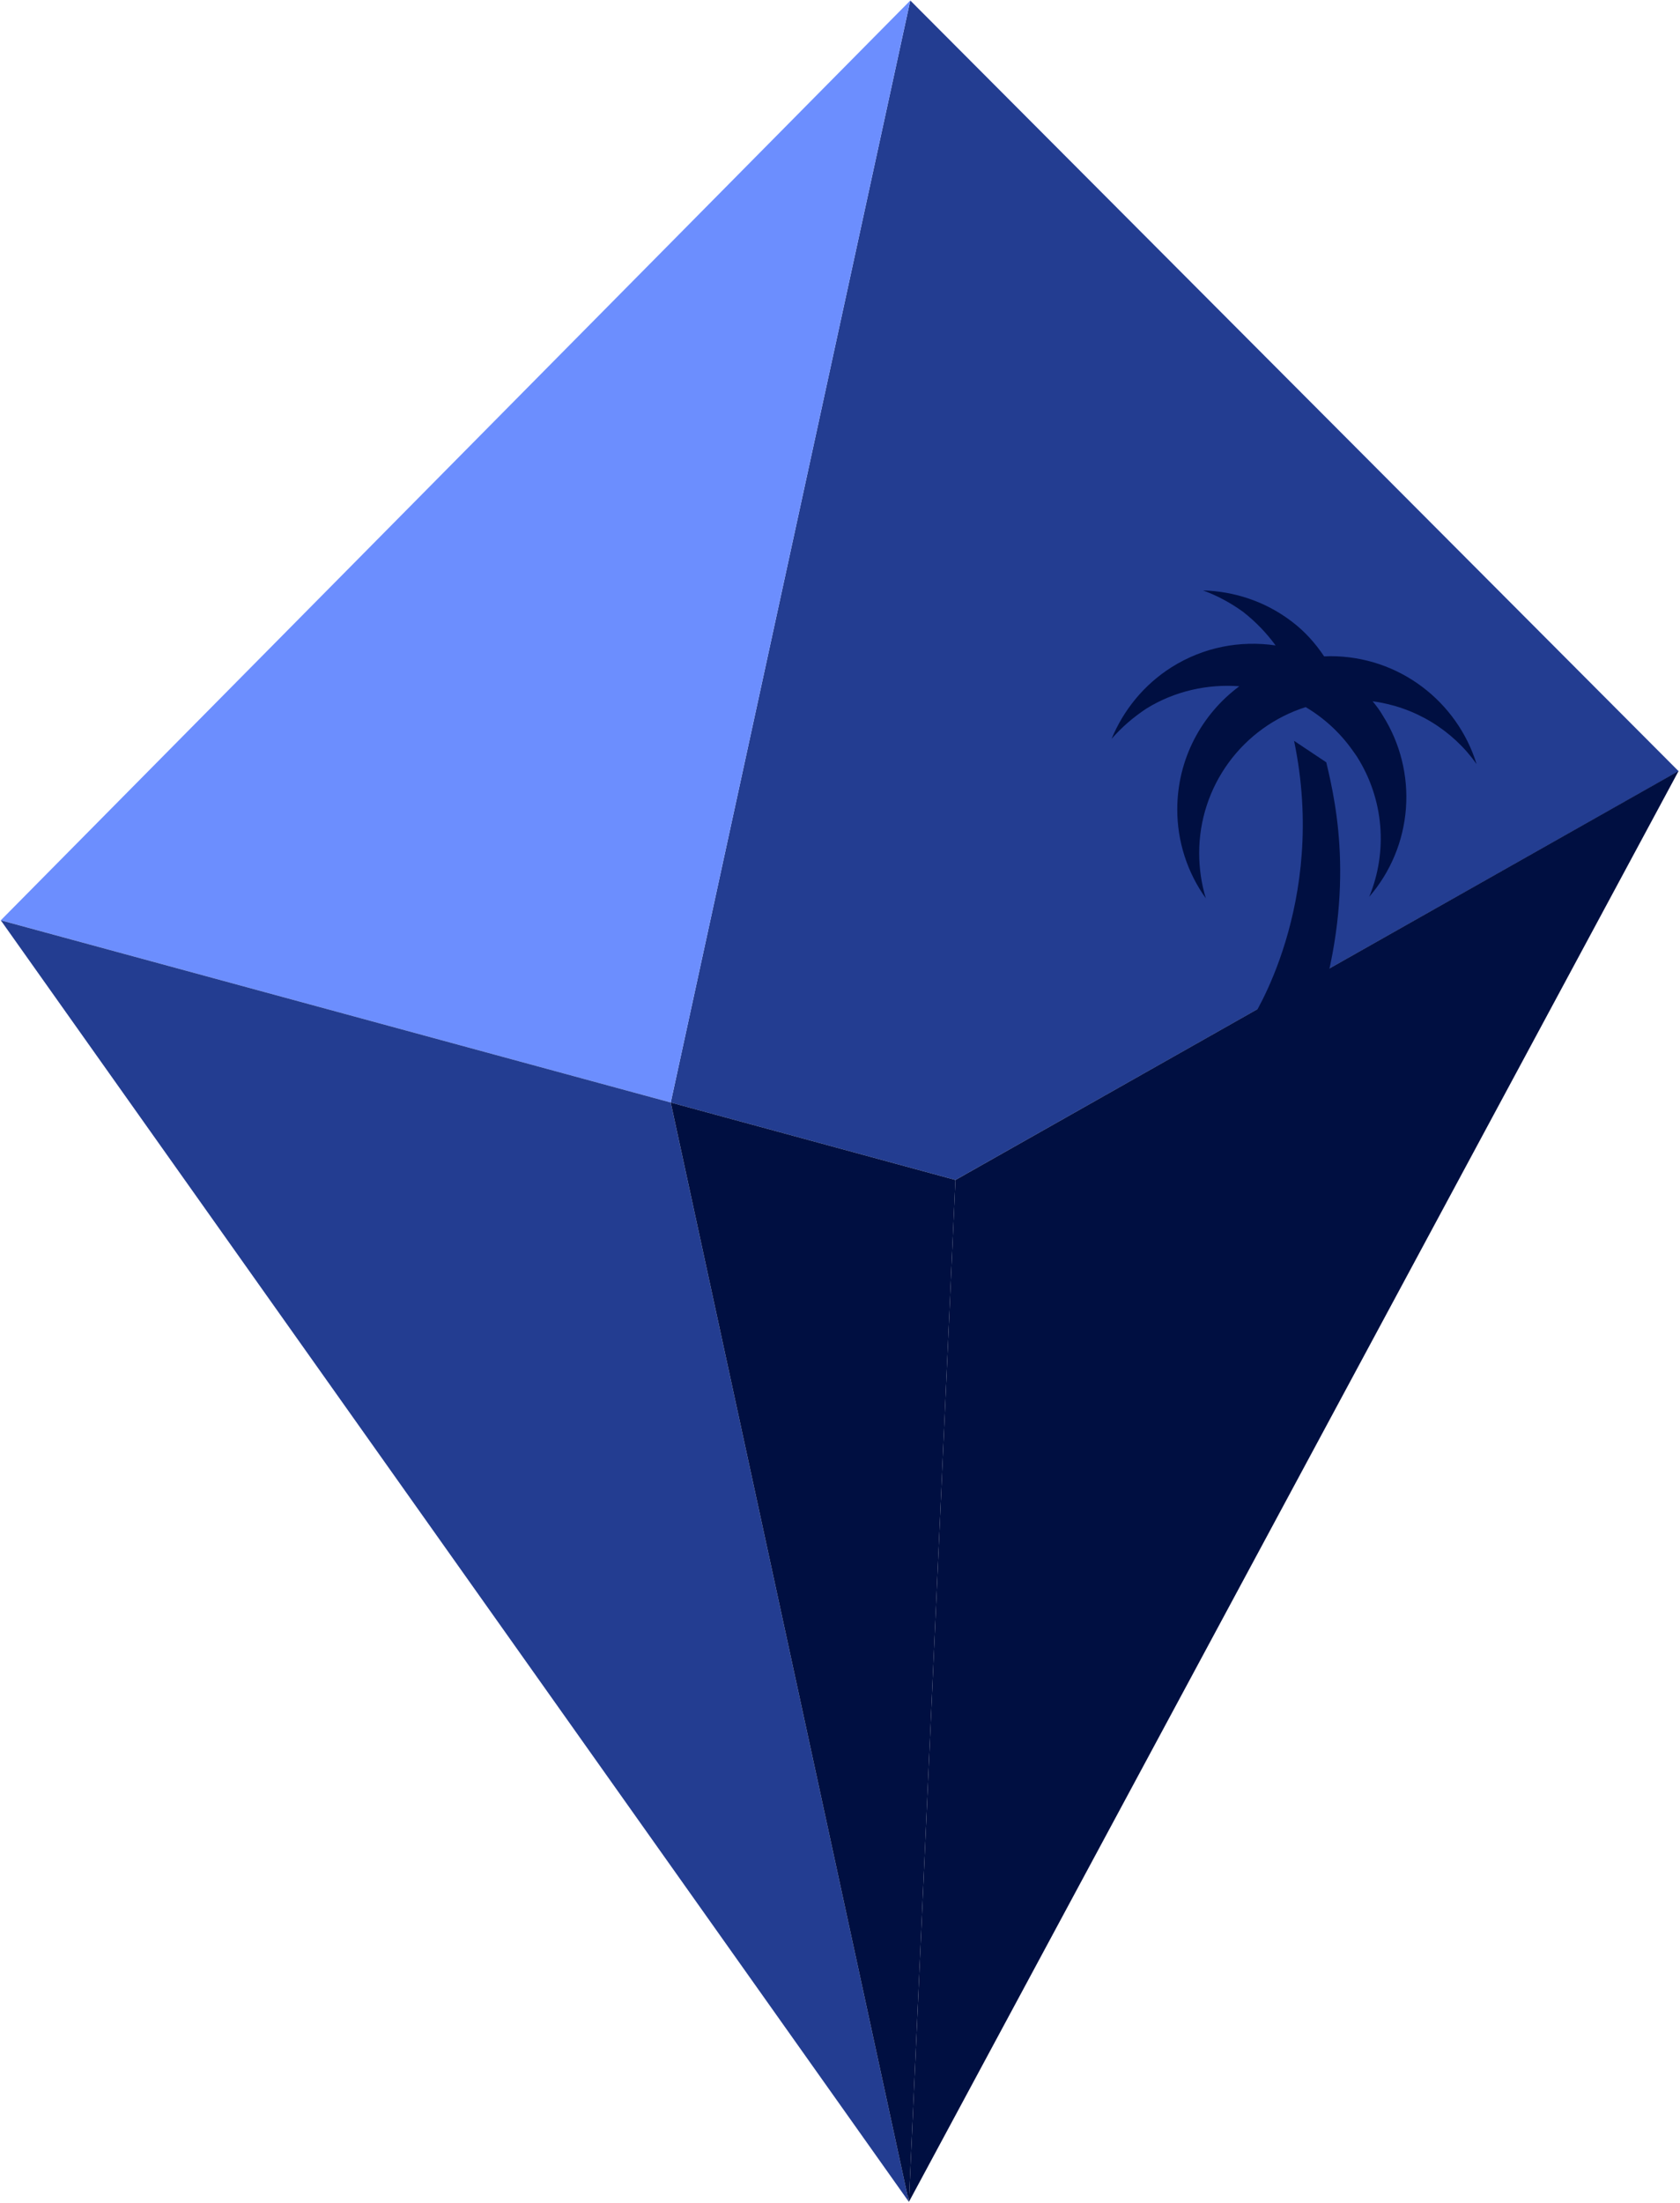 <svg width="686" height="899" viewBox="0 0 686 899" fill="none" xmlns="http://www.w3.org/2000/svg">
<path d="M371.703 0.197L273.883 449.887L390.148 481.484L685.423 314.684L371.703 0.197Z" fill="#233D91"/>
<path d="M371.698 0.205L273.879 449.887L0.317 375.535L371.698 0.205Z" fill="#6C8EFE"/>
<path d="M371.132 898.49L273.879 449.883L0.321 375.539L371.132 898.49Z" fill="#233D91"/>
<path d="M371.132 898.481L390.136 481.488L685.429 314.593L371.132 898.481Z" fill="#000F41"/>
<path d="M371.131 898.508L273.879 449.879L390.141 481.484L371.131 898.508Z" fill="#000F41"/>
<path d="M528.413 302.296C542.352 369.013 510.879 416.267 510.879 416.267H537.18C553.662 365.418 545.947 329.386 541.563 311.063L528.413 302.296ZM560.5 286.164C561.99 288.005 563.481 289.934 564.62 291.951C571.764 303.243 575.084 316.535 574.089 329.86C573.094 343.186 567.838 355.837 559.097 365.944C562.885 356.762 564.423 346.808 563.585 336.911C562.746 327.013 559.554 317.46 554.275 309.046C553.574 307.907 552.785 306.942 552.084 305.89C547.043 298.854 540.594 292.943 533.147 288.531C520.523 292.561 509.507 300.499 501.69 311.199C493.874 321.9 489.662 334.808 489.662 348.059C489.662 354.547 490.627 360.772 492.38 366.558C484.779 355.984 480.699 343.285 480.72 330.262C480.72 309.66 490.715 291.425 506.057 280.027C493.345 279.063 479.843 281.869 468.096 289.145C462.66 292.74 457.926 296.86 453.893 301.507C458.715 289.847 467.044 279.414 478.441 272.225C491.591 263.984 506.495 261.266 520.873 263.37C517.279 258.461 512.895 253.814 507.635 249.694C502.55 246.011 497.027 243.031 491.241 240.927C503.865 241.277 516.49 245.31 527.273 253.463C532.796 257.584 537.18 262.581 540.687 267.841C541.563 267.841 542.352 267.754 543.229 267.754C571.283 267.754 595.042 286.252 602.932 311.764C598 304.809 591.686 298.946 584.385 294.541C577.084 290.136 568.953 287.285 560.5 286.164Z" fill="#000F41"/>
</svg>
